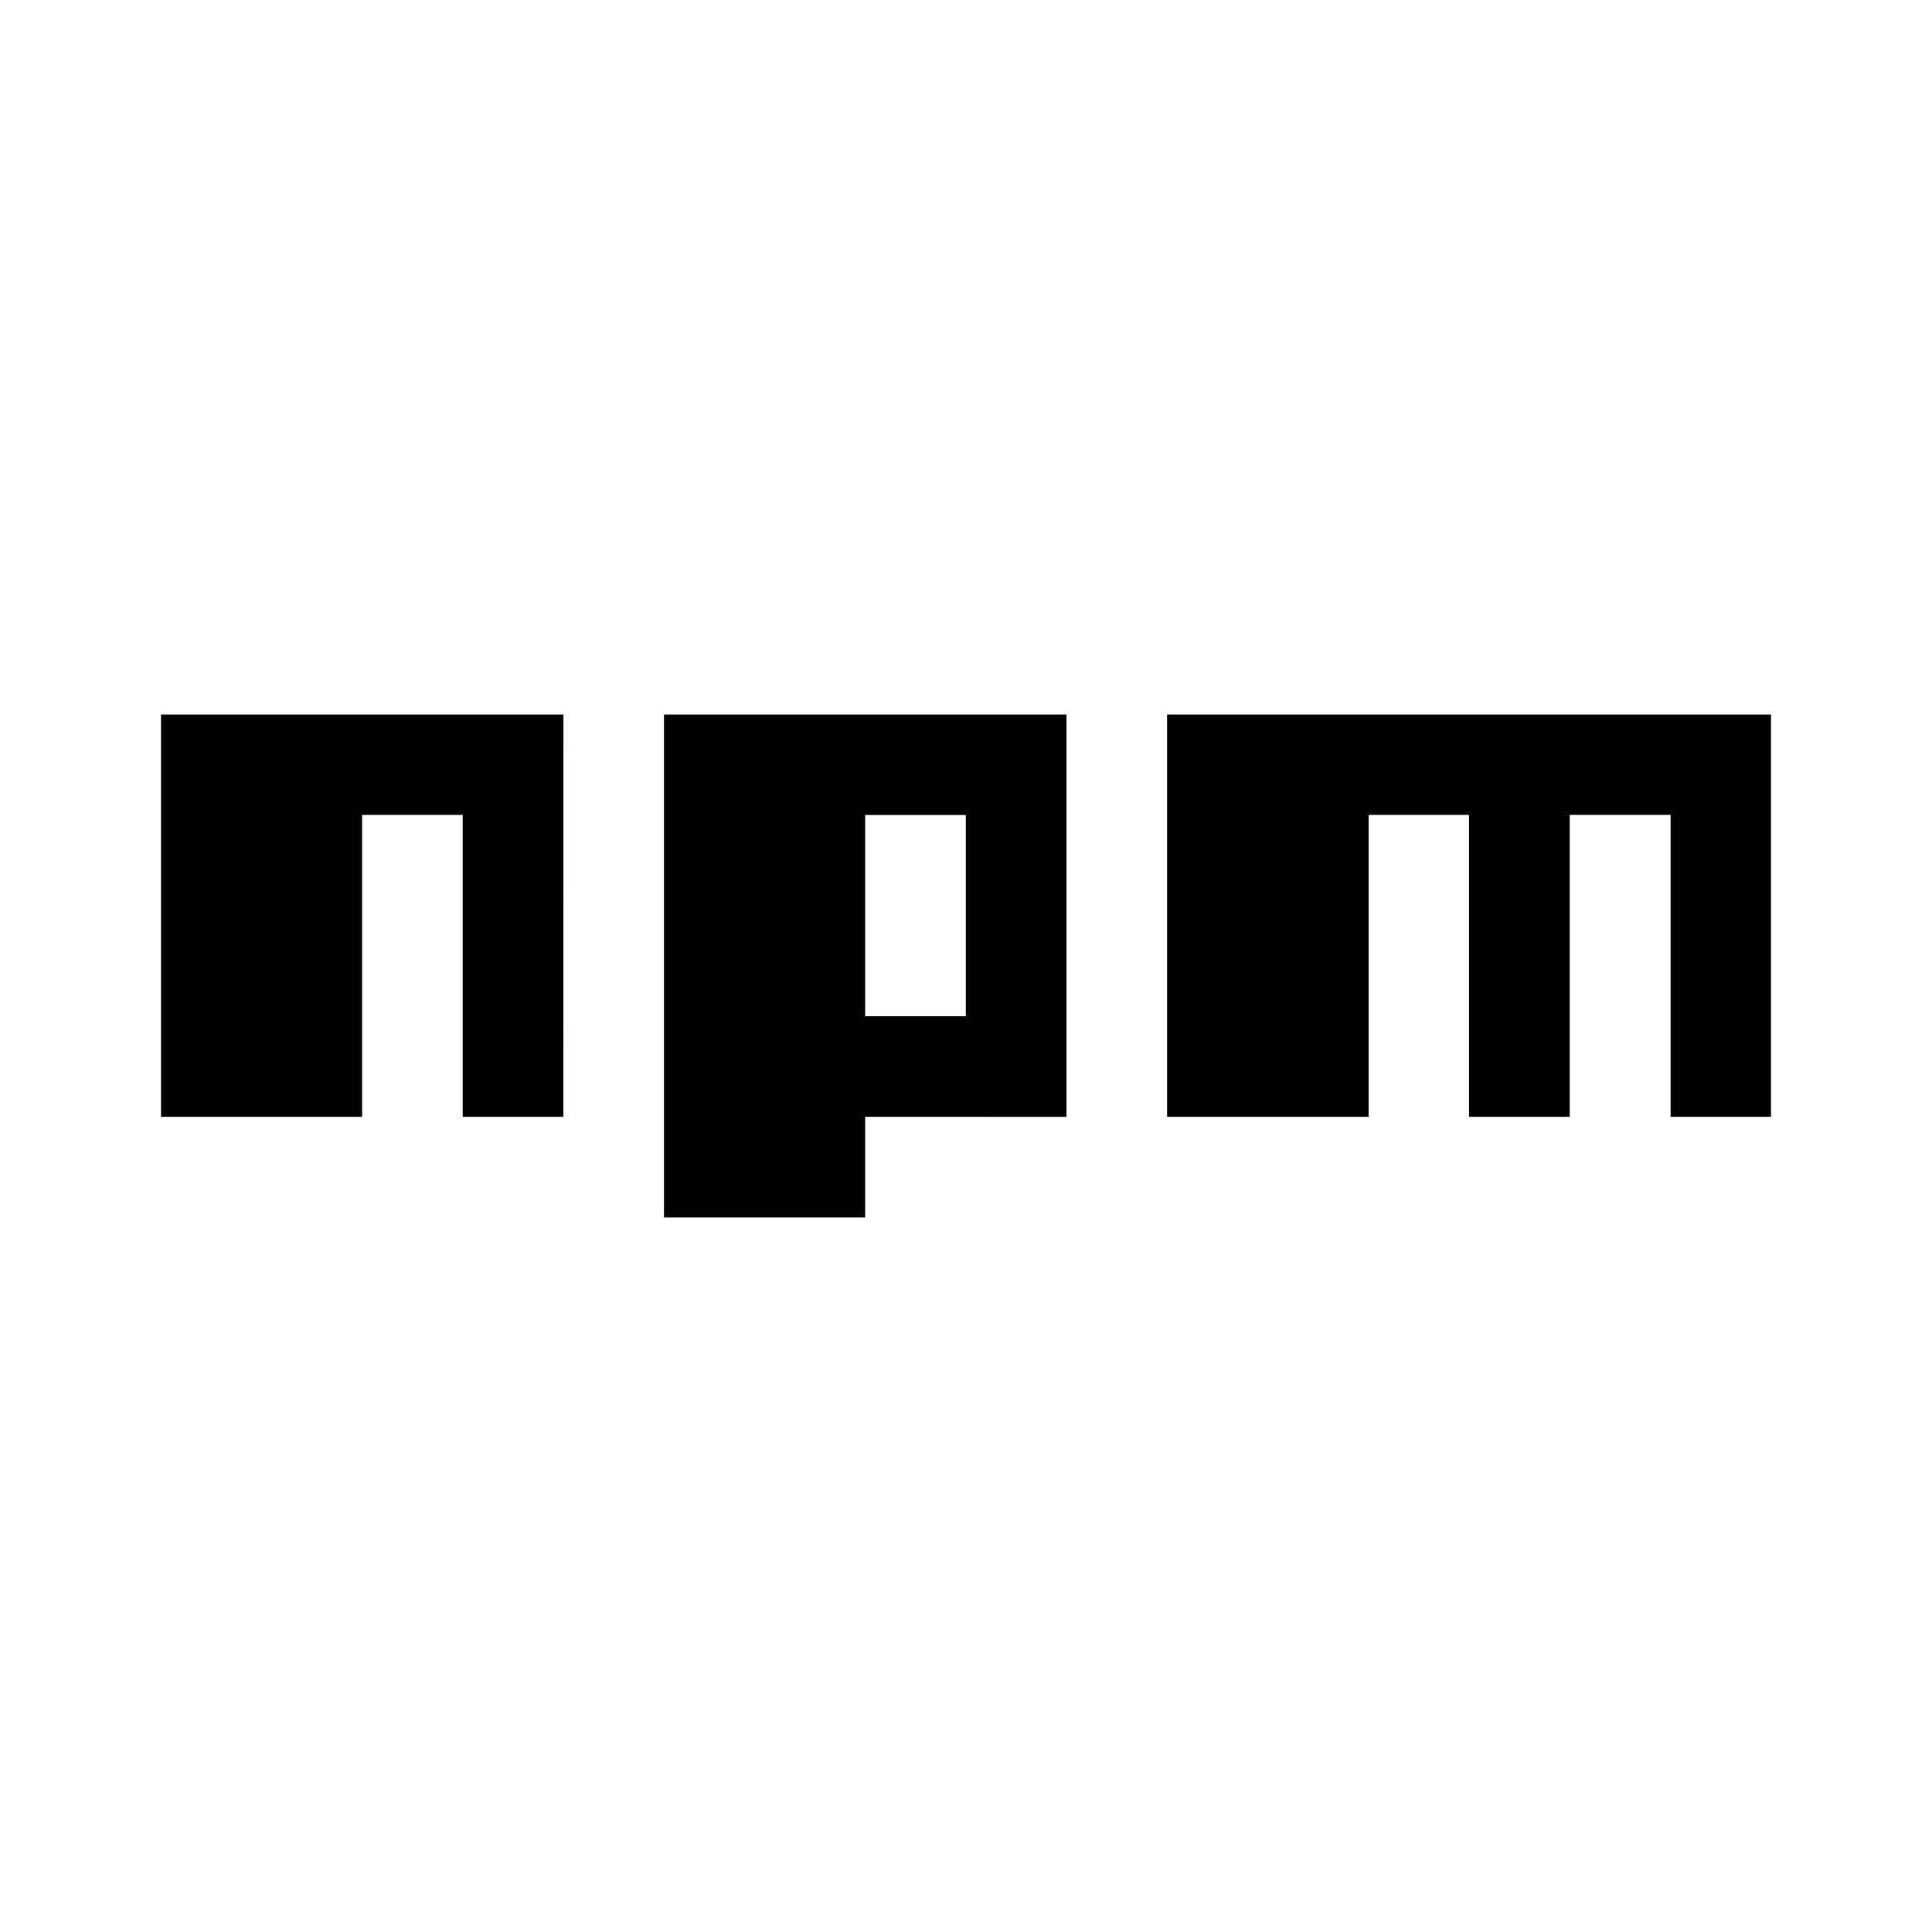 <svg version="1.1" id="master" xmlns="http://www.w3.org/2000/svg" xmlns:xlink="http://www.w3.org/1999/xlink" x="0px" y="0px"
	 width="24px" height="24px" viewBox="0 0 24 24" enable-background="new 0 0 24 24" xml:space="preserve">
<rect fill="none" width="24" height="24"/>
<path d="M6.998,13.873h-1.25v-3.75h-1.25v3.75H2V8.876h4.999L6.998,13.873L6.998,13.873z M21.998,13.873h-1.245v-3.75H19.5v3.75
	h-1.251v-3.75h-1.247v3.75h-2.504V8.876H22v4.997H21.998z M8.248,8.876v6.248h2.499v-1.251l2.501,0.001V8.876H8.248z M11.998,12.624
	h-1.251v-2.5h1.251V12.624z"/>
</svg>
